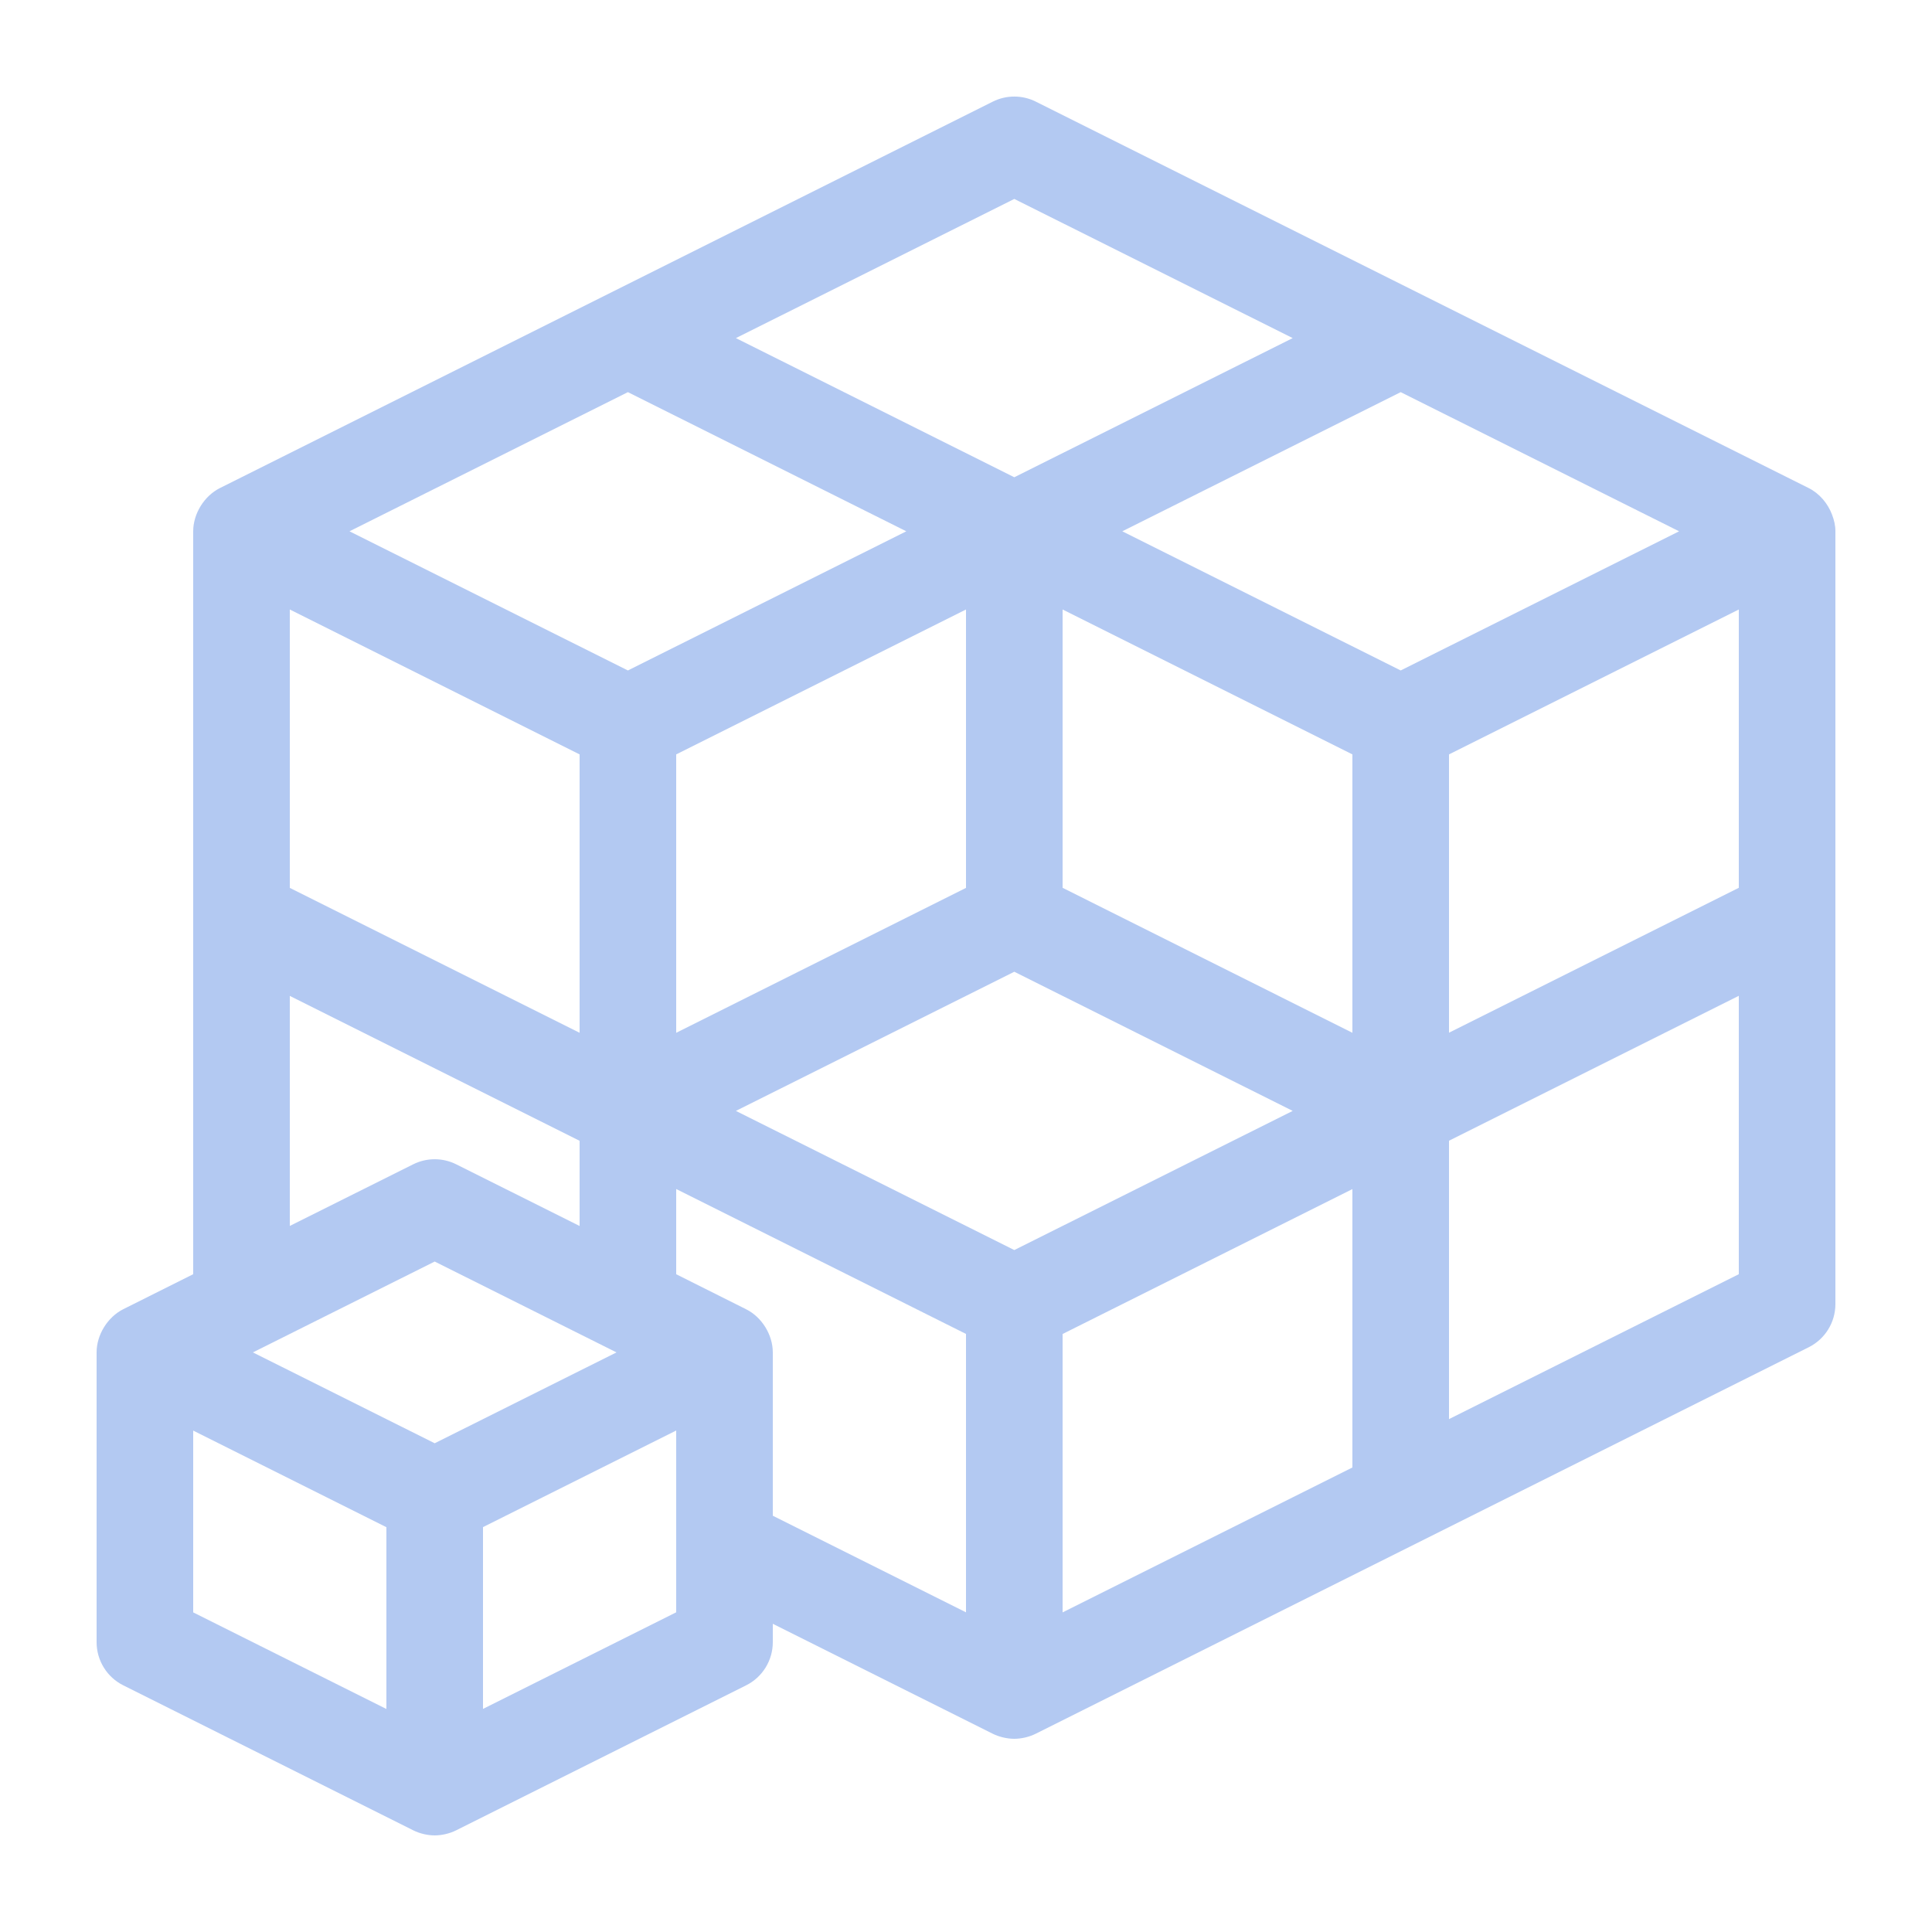 <?xml version="1.0" encoding="UTF-8"?>
<svg fill="#B3C9F2" width="36" height="36" version="1.1" viewBox="0 0 100 100" xmlns="http://www.w3.org/2000/svg">
    <path d="m94.824 26.633c-0.215-0.574-0.652-1.094-1.207-1.371l-40-20c-0.703-0.352-1.531-0.352-2.234 0l-40 20c-0.816 0.41-1.383 1.328-1.383 2.238v38.453l-3.617 1.809c-0.816 0.41-1.383 1.328-1.383 2.238v15c0 0.945 0.535 1.812 1.383 2.234l15 7.5c0.332 0.168 0.746 0.266 1.117 0.266s0.785-0.098 1.117-0.266l15-7.5c0.848-0.422 1.383-1.289 1.383-2.234v-0.953l11.383 5.691c0.332 0.164 0.746 0.262 1.117 0.262s0.785-0.098 1.117-0.266l40-20c0.848-0.422 1.383-1.289 1.383-2.234v-40c0-0.312-0.066-0.578-0.176-0.867-0.215-0.574 0.109 0.289 0 0-0.215-0.574 0.109 0.289 0 0-0.215-0.574 0.109 0.289 0 0-0.215-0.574 0.109 0.289 0 0-0.215-0.574 0.109 0.289 0 0zm-79.824 4.914l15 7.5v14.41l-15-7.5zm17.5-11.25l14.41 7.203-14.41 7.203-14.41-7.203zm54.41 7.203l-14.41 7.203-14.41-7.203 14.41-7.203zm3.09 18.453l-15 7.5v-14.406l15-7.5zm-55-6.906l15-7.5v14.41l-15 7.5zm17.5 11.25l14.41 7.203-14.41 7.203-14.41-7.203zm2.5-4.344v-14.406l15 7.5v14.41zm-2.5-35.656l14.41 7.203-14.41 7.203-14.41-7.203zm-37.5 41.25l15 7.5v4.41l-6.383-3.191c-0.703-0.352-1.531-0.352-2.234 0l-6.383 3.188zm20 25.953v5.953l-10 5v-9.41l10-5zm-12.5-2.797l-9.41-4.703 9.41-4.703 9.41 4.703zm-12.5-0.656l10 5v9.41l-10-5zm30-4.047c0-0.91-0.566-1.828-1.383-2.234l-3.617-1.812v-4.41l15 7.5v14.41l-10-5zm15-0.953l15-7.5v14.41l-15 7.5zm20 4.406v-14.41l15-7.5v14.41z"/>
</svg>
